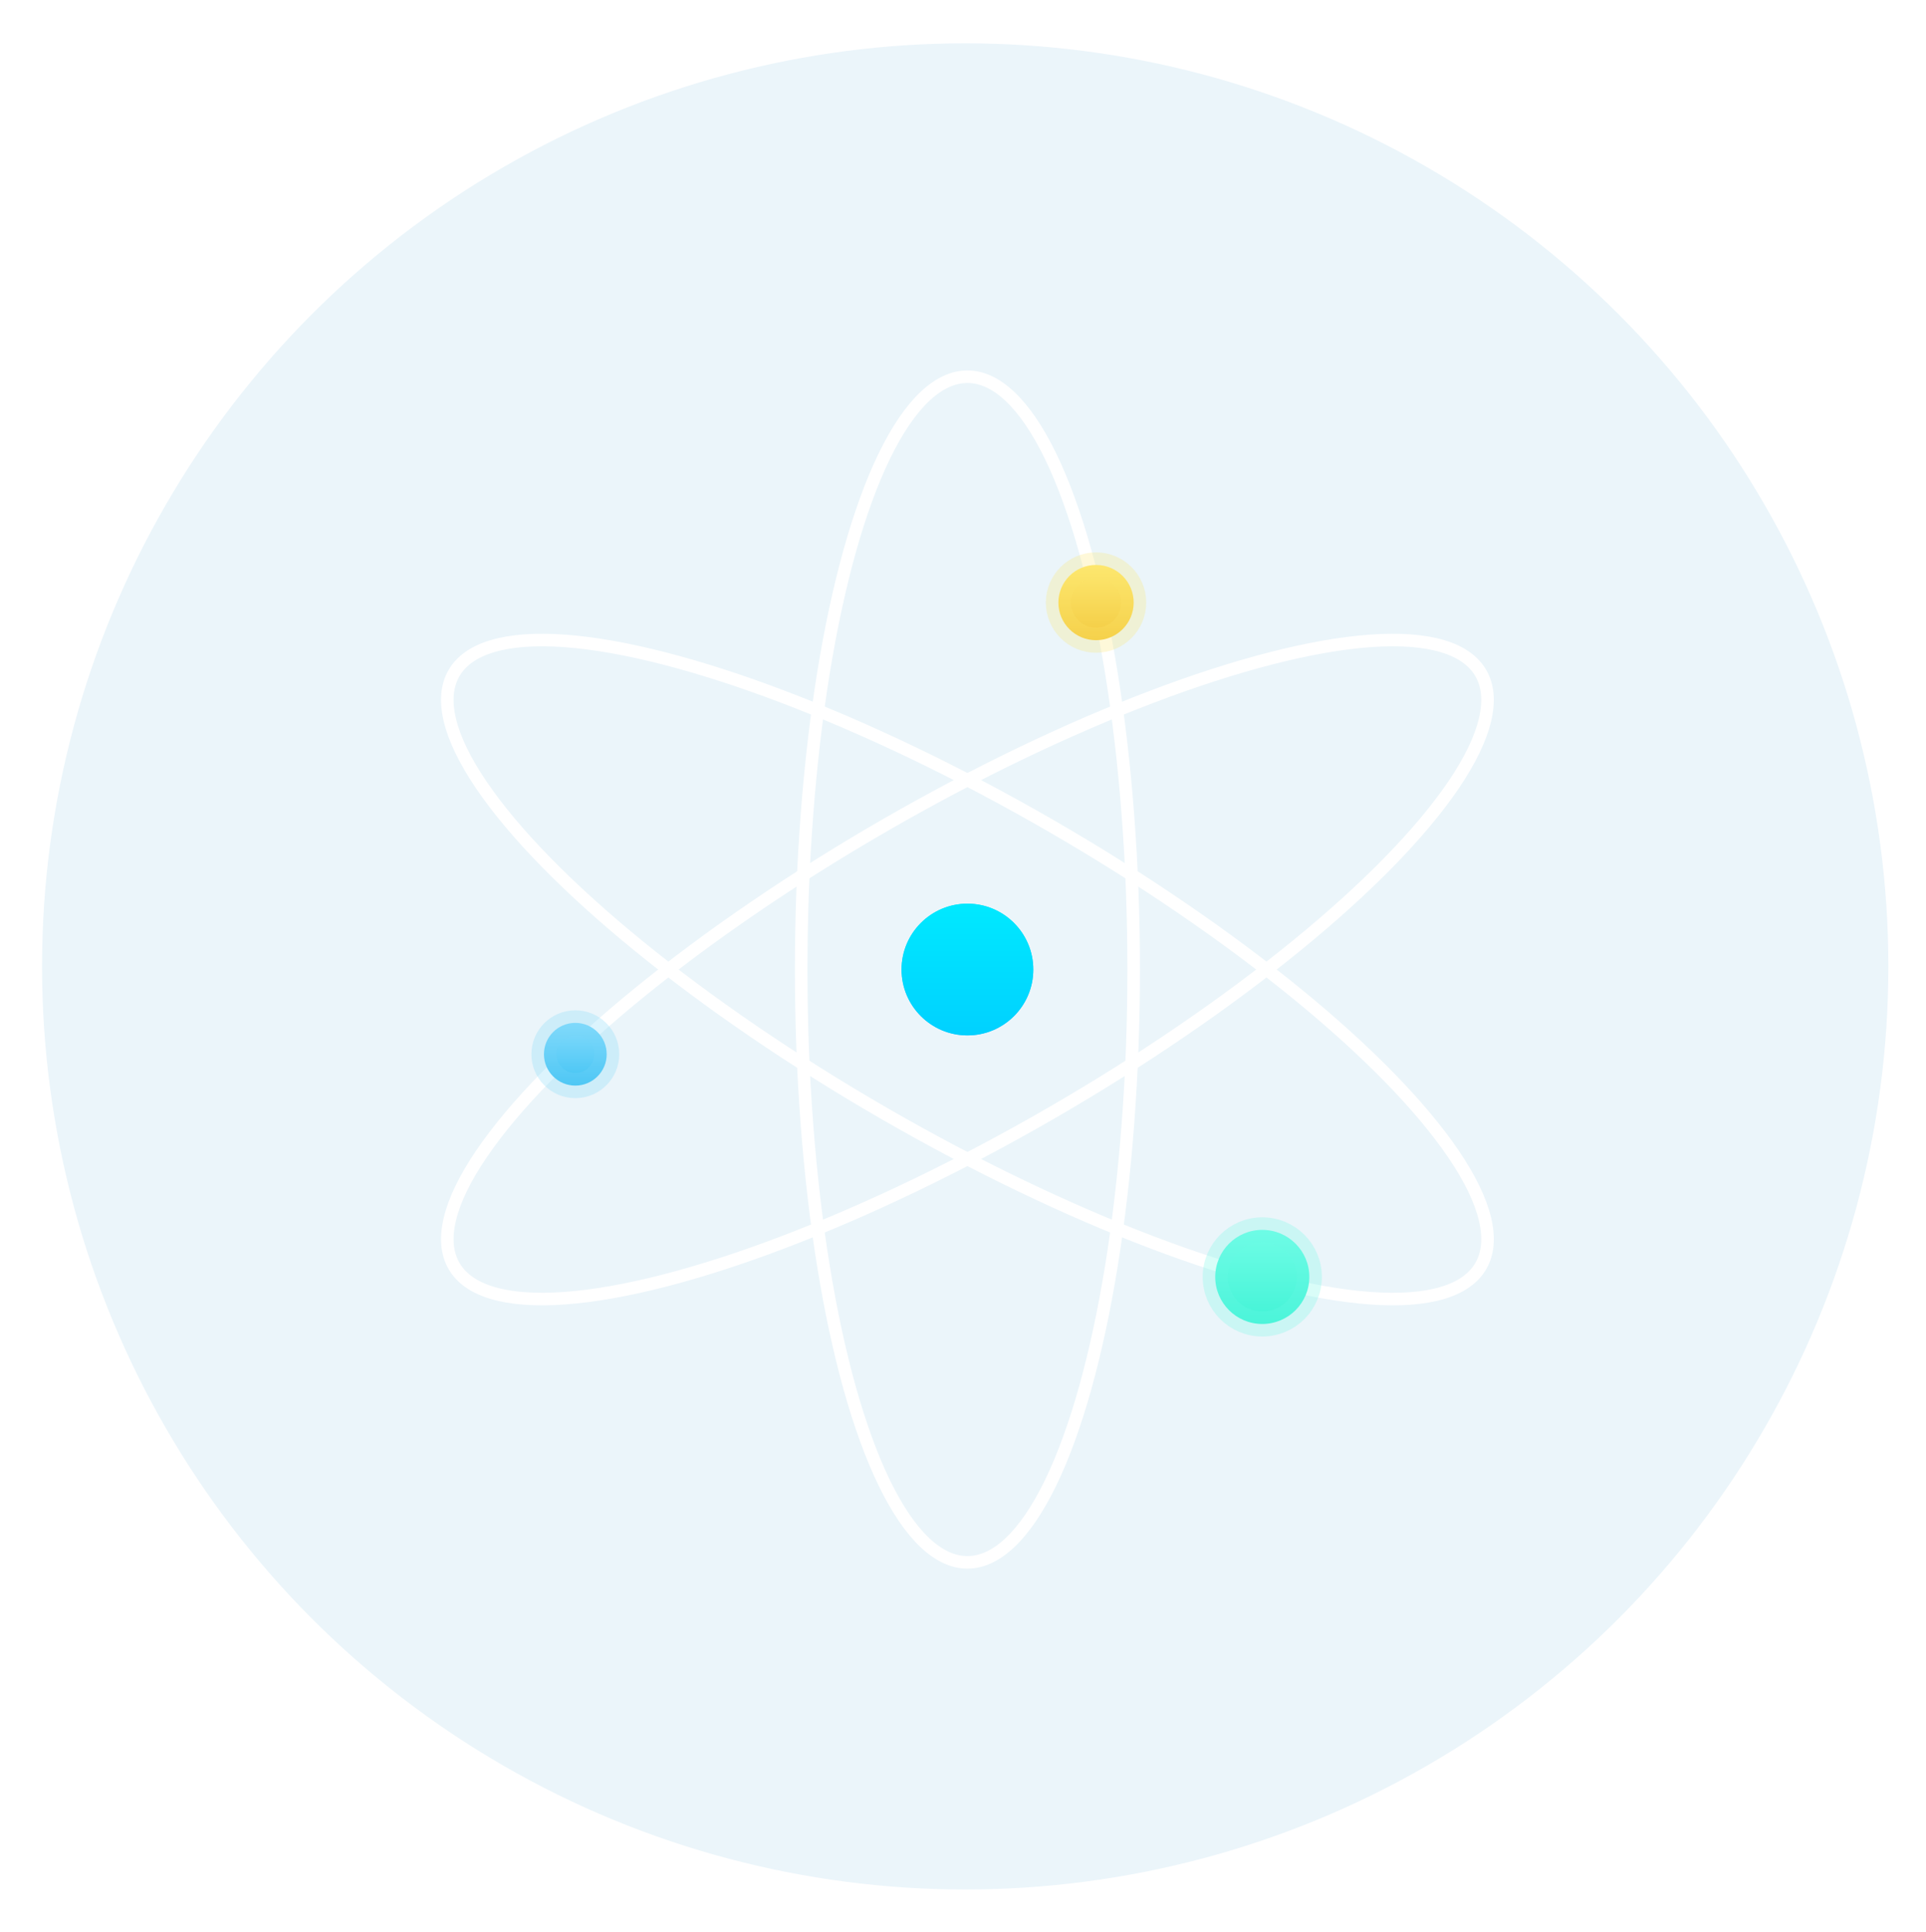 <svg width="307" height="308" viewBox="0 0 307 308" xmlns="http://www.w3.org/2000/svg"><defs><linearGradient x1="50%" y1="0%" x2="50%" y2="100%" id="linearGradient-team-1"><stop stop-color="#09DFF3" offset="0%"/><stop stop-color="#44BEFF" offset="100%"/></linearGradient><linearGradient x1="50%" y1="0%" x2="50%" y2="100%" id="linearGradient-team-2"><stop stop-color="#00E9FF" offset="0%"/><stop stop-color="#00D1FF" offset="100%"/></linearGradient><filter x="-50%" y="-50%" width="200%" height="200%" filterUnits="objectBoundingBox" id="filter-3"><feGaussianBlur stdDeviation="15" in="SourceGraphic" result="blur"/></filter><linearGradient x1="50%" y1="0%" x2="50%" y2="100%" id="linearGradient-team-4"><stop stop-color="#84DBFC" offset="0%"/><stop stop-color="#42C3F3" offset="100%"/></linearGradient><linearGradient x1="50%" y1="0%" x2="50%" y2="100%" id="linearGradient-team-5"><stop stop-color="#70FDE6" offset="0%"/><stop stop-color="#42F3D6" offset="100%"/></linearGradient><linearGradient x1="50%" y1="0%" x2="50%" y2="100%" id="linearGradient-team-6"><stop stop-color="#FDE870" offset="0%"/><stop stop-color="#F3CB42" offset="100%"/></linearGradient></defs><g transform="translate(4 4.629)" fill="none" fill-rule="evenodd"><circle stroke="#FFF" stroke-width="4" fill="#EBF5FA" cx="149.852" cy="149.427" r="149.148"/><g transform="translate(54.705 55.427)"><ellipse stroke="#FFF" stroke-width="2" cx="95.5" cy="94.5" rx="26.5" ry="94.5"/><ellipse stroke="#FFF" stroke-width="2" transform="rotate(-60 95.5 94.5)" cx="95.5" cy="94.5" rx="26.5" ry="94.5"/><ellipse stroke="#FFF" stroke-width="2" transform="matrix(-.5 -.866 -.866 .5 225.087 129.953)" cx="95.5" cy="94.5" rx="26.5" ry="94.5"/><ellipse fill="url(#linearGradient-team-1)" cx="95.5" cy="94.5" rx="10.5" ry="10.5"/><ellipse fill="url(#linearGradient-team-2)" filter="url(#filter-3)" cx="95.5" cy="94.5" rx="10.5" ry="10.5"/><ellipse stroke-opacity=".25" stroke="#75D5F9" stroke-width="4" fill="url(#linearGradient-team-4)" cx="33" cy="108" rx="5" ry="5"/><ellipse stroke-opacity=".25" stroke="#69FBE4" stroke-width="4" fill="url(#linearGradient-team-5)" cx="142.5" cy="143.5" rx="7.5" ry="7.5"/><ellipse stroke-opacity=".252" stroke="#FBE267" stroke-width="4" fill="url(#linearGradient-team-6)" cx="116" cy="36" rx="6" ry="6"/></g></g></svg>